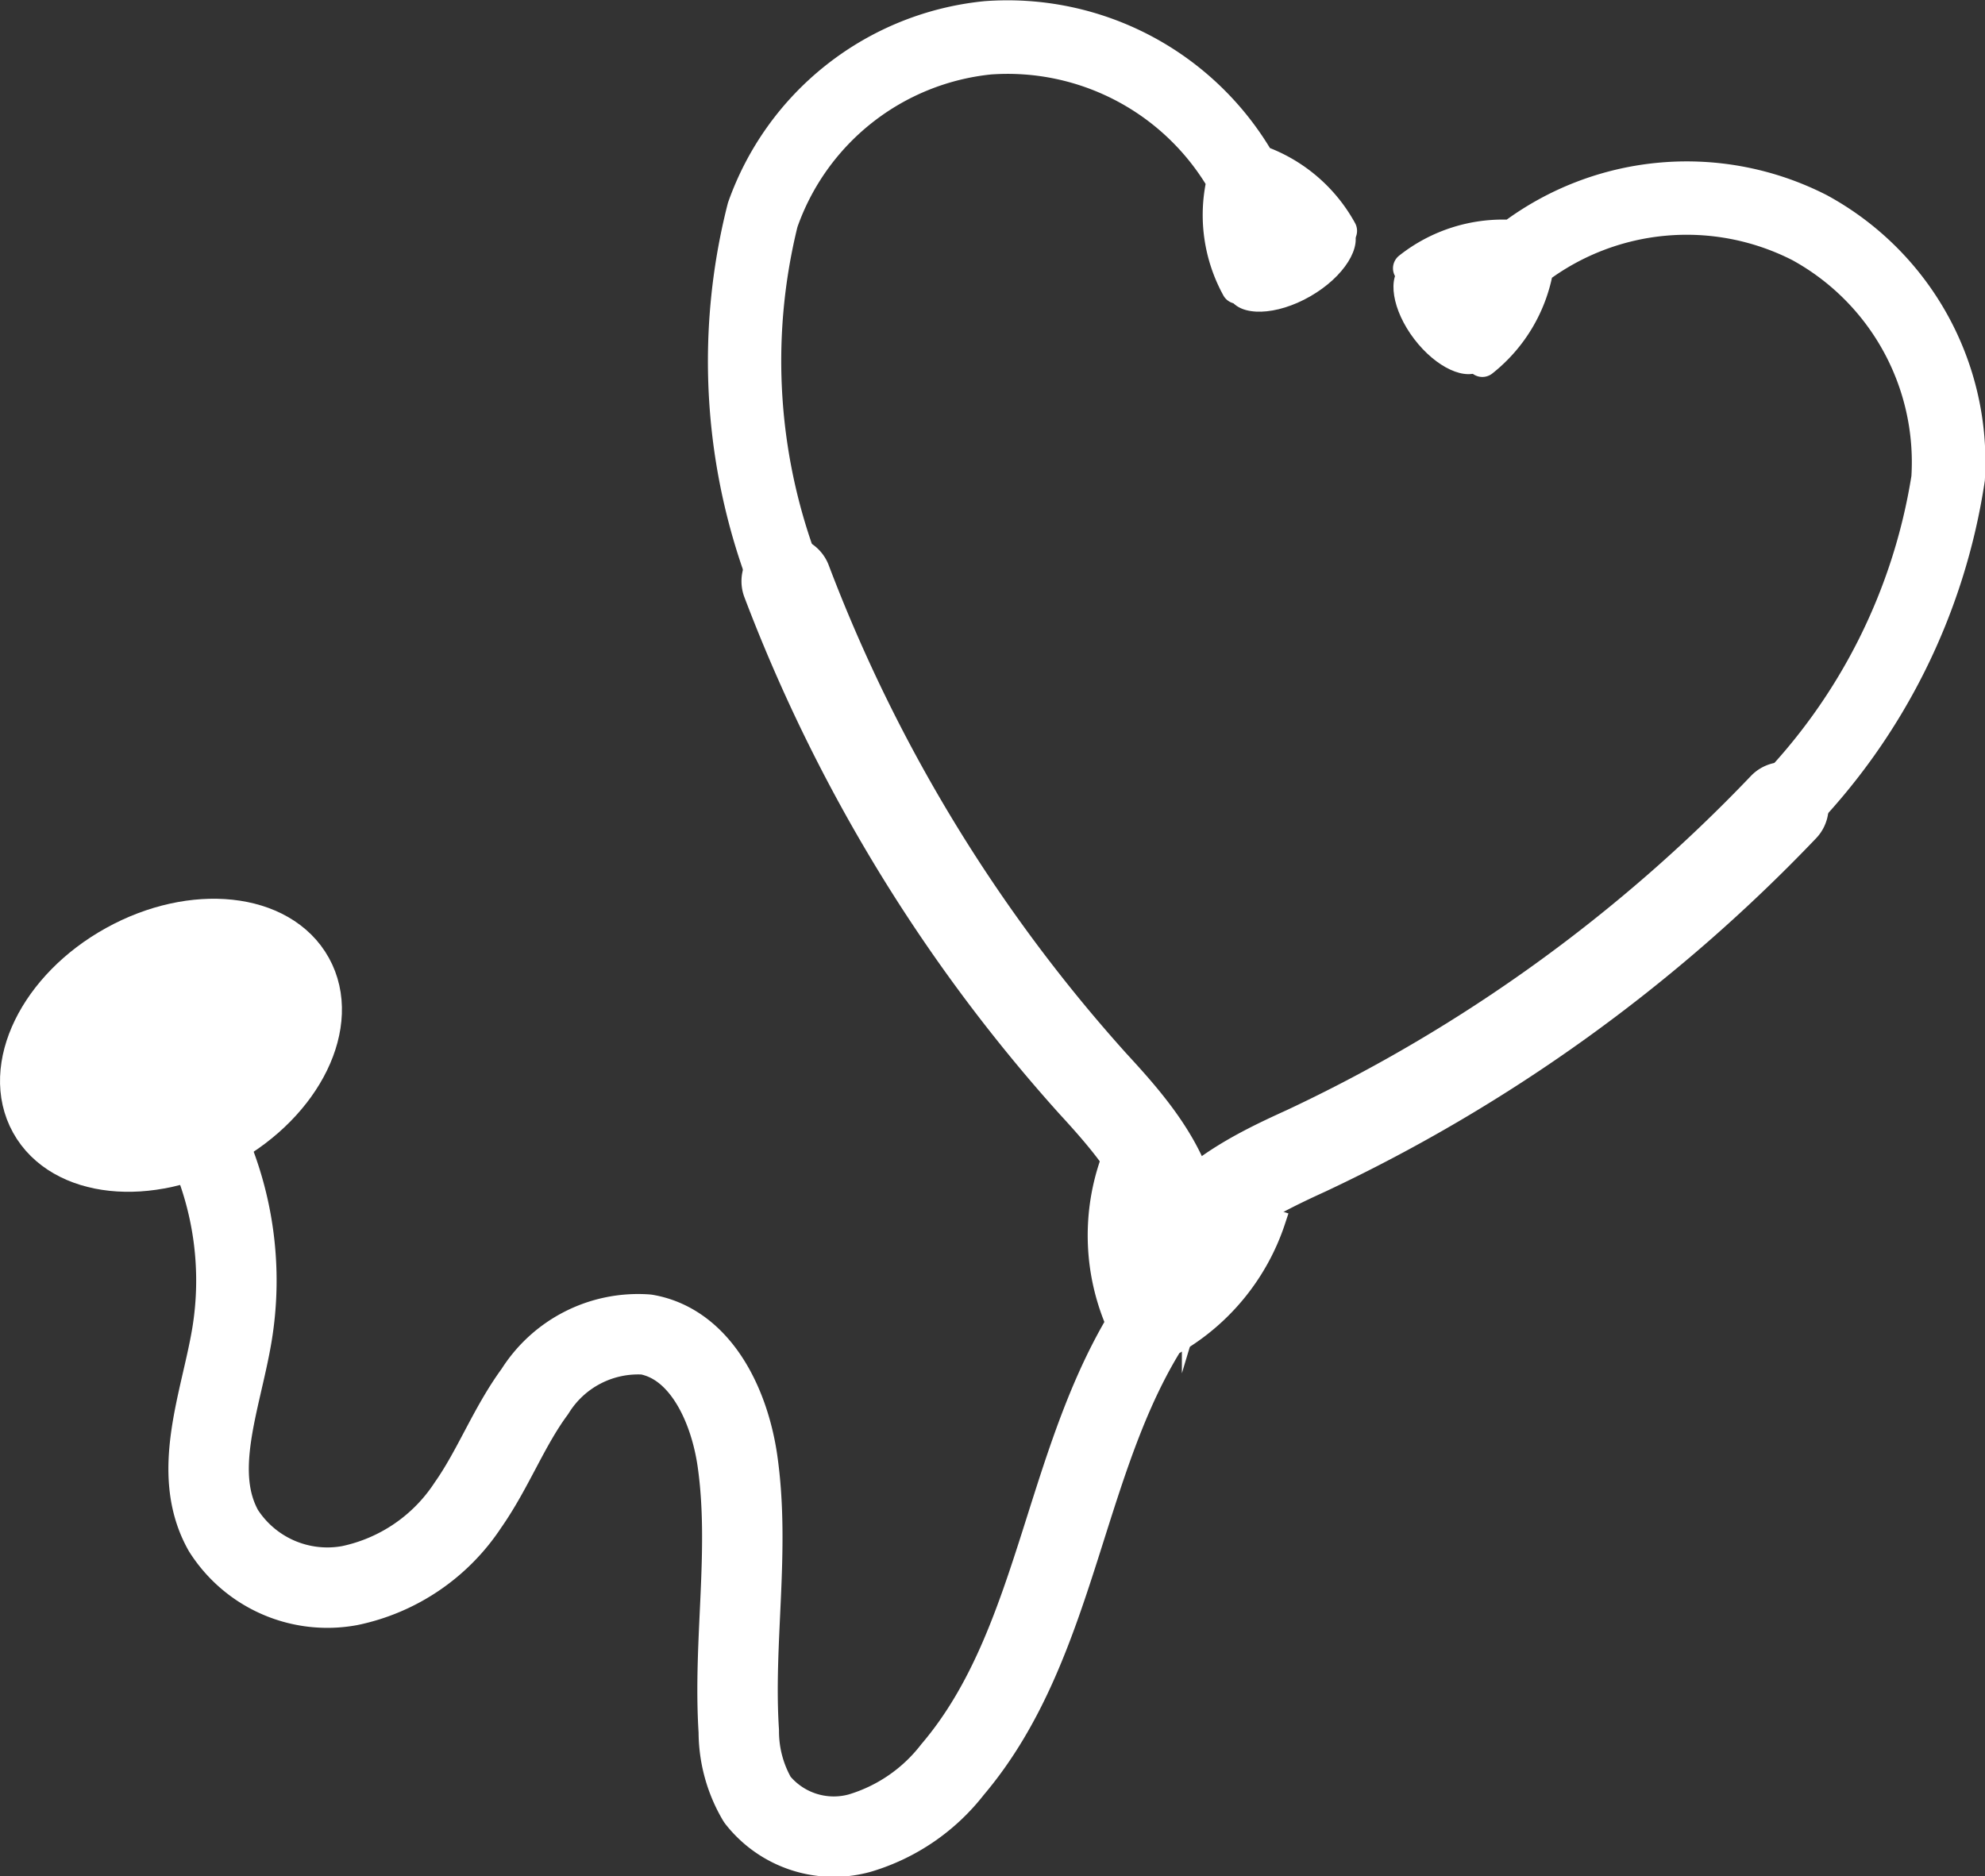 <svg id="a04ebce1-b23c-46de-a19a-1215a4e757fb" data-name="Layer 1" xmlns="http://www.w3.org/2000/svg" viewBox="0 0 27.446 25.946"><rect x="0" y="0" width="27.446" height="25.946" fill="#333333" stroke="none"/><defs><style>.b09e57d4-0438-46b9-a06f-b36c9fcf7c5c{fill:none;stroke-width:1.112px;}.a0fe21ec-ba27-4c95-9fee-60e5158360c0,.a5bcd08d-495f-408c-924c-64107e26c9ea,.b09e57d4-0438-46b9-a06f-b36c9fcf7c5c,.e04332c1-3168-4462-ae33-ab18a07785a9,.e046fce7-7a49-4f4a-ae3c-164500e9af00,.ed7b8fe1-06e8-40b6-9860-5606b7b86dad{stroke:#fff;}.a0fe21ec-ba27-4c95-9fee-60e5158360c0,.b09e57d4-0438-46b9-a06f-b36c9fcf7c5c,.ed7b8fe1-06e8-40b6-9860-5606b7b86dad{stroke-linecap:round;}.a0fe21ec-ba27-4c95-9fee-60e5158360c0,.b09e57d4-0438-46b9-a06f-b36c9fcf7c5c,.e046fce7-7a49-4f4a-ae3c-164500e9af00,.ed7b8fe1-06e8-40b6-9860-5606b7b86dad{stroke-linejoin:round;}.a0fe21ec-ba27-4c95-9fee-60e5158360c0,.a5bcd08d-495f-408c-924c-64107e26c9ea,.e04332c1-3168-4462-ae33-ab18a07785a9,.e046fce7-7a49-4f4a-ae3c-164500e9af00,.ed7b8fe1-06e8-40b6-9860-5606b7b86dad,.f603bf17-4a2a-4772-b564-8937264e7d29{fill:#fff;}.a5bcd08d-495f-408c-924c-64107e26c9ea,.e04332c1-3168-4462-ae33-ab18a07785a9{stroke-miterlimit:10;}.e04332c1-3168-4462-ae33-ab18a07785a9,.e046fce7-7a49-4f4a-ae3c-164500e9af00,.ed7b8fe1-06e8-40b6-9860-5606b7b86dad{stroke-width:0.445px;}.a5bcd08d-495f-408c-924c-64107e26c9ea{stroke-width:0.296px;}.a0fe21ec-ba27-4c95-9fee-60e5158360c0{stroke-width:0.691px;}</style></defs><title>Artboard 103</title><path class="b09e57d4-0438-46b9-a06f-b36c9fcf7c5c" d="M16.051,18.089c-1.358,1.913-1.36,4.59-2.879,6.379a2.541,2.541,0,0,1-1.285.881,1.346,1.346,0,0,1-1.415-.463,1.862,1.862,0,0,1-.257-.946c-.08-1.244.158-2.501-.018-3.735-.109-.763-.503-1.617-1.261-1.751a1.682,1.682,0,0,0-1.541.789c-.361.49-.576,1.073-.926,1.571a2.586,2.586,0,0,1-1.633,1.112A1.703,1.703,0,0,1,3.089,21.165c-.452-.805-.036-1.791.117-2.701a4.608,4.608,0,0,0-.356-2.675c-.115-.249-.122-.692.149-.646"/><path class="e04332c1-3168-4462-ae33-ab18a07785a9" d="M16.157,18.085a.376.376,0,0,1-.043-.002.401.401,0,0,1-.356-.441c.126-1.176,1.387-1.751,2.14-2.095a21.71,21.71,0,0,0,6.475-4.666.401.401,0,0,1,.577.557,22.518,22.518,0,0,1-6.719,4.838c-.809.369-1.604.785-1.675,1.451A.401.401,0,0,1,16.157,18.085Z"/><path class="e046fce7-7a49-4f4a-ae3c-164500e9af00" d="M25.156,2.896a4.028,4.028,0,0,0-4.256.368l.002.002-.011-.004a2.085,2.085,0,0,0-1.408.448L20.496,4.99A2.085,2.085,0,0,0,21.255,3.723l-0-.009a3.439,3.439,0,0,1,3.632-.313,3.41,3.41,0,0,1,1.763,3.205,7.997,7.997,0,0,1-2.19,4.348l.403.407A8.591,8.591,0,0,0,27.222,6.624,3.972,3.972,0,0,0,25.156,2.896Z"/><ellipse class="f603bf17-4a2a-4772-b564-8937264e7d29" cx="19.939" cy="4.392" rx="0.486" ry="0.909" transform="translate(1.405 12.956) rotate(-37.221)"/><path class="e04332c1-3168-4462-ae33-ab18a07785a9" d="M16.179,17.761a.401.401,0,0,1-.384-.517c.193-.641-.378-1.334-.98-1.988a22.515,22.515,0,0,1-4.311-7.068.401.401,0,1,1,.748-.289,21.707,21.707,0,0,0,4.154,6.815c.56.61,1.498,1.63,1.158,2.762A.401.401,0,0,1,16.179,17.761Z"/><path class="ed7b8fe1-06e8-40b6-9860-5606b7b86dad" d="M17.418,2.232l-.012-0.0.003-.002A4.023,4.023,0,0,0,13.63.238a3.971,3.971,0,0,0-3.352,2.632,8.59,8.59,0,0,0,.334,5.283l.529-.219a7.996,7.996,0,0,1-.329-4.857A3.41,3.41,0,0,1,13.682.808a3.444,3.444,0,0,1,3.225,1.699l-.004.008a2.085,2.085,0,0,0,.207,1.463l1.431-.786A2.085,2.085,0,0,0,17.418,2.232Z"/><ellipse class="f603bf17-4a2a-4772-b564-8937264e7d29" cx="17.856" cy="3.643" rx="0.98" ry="0.524" transform="translate(0.563 9.392) rotate(-29.92)"/><path class="a5bcd08d-495f-408c-924c-64107e26c9ea" d="M15.437,18.297a.782.782,0,0,0,.36.278,1.088,1.088,0,0,0,.462-.007,3.074,3.074,0,0,0,1.369-1.694l-2.286-.753A3.074,3.074,0,0,0,15.437,18.297Z"/><ellipse class="a0fe21ec-ba27-4c95-9fee-60e5158360c0" cx="2.364" cy="14.455" rx="2.15" ry="1.508" transform="translate(-6.704 2.952) rotate(-28.963)"/><ellipse class="f603bf17-4a2a-4772-b564-8937264e7d29" cx="2.197" cy="14.32" rx="1.935" ry="1.357" transform="translate(-6.659 2.855) rotate(-28.963)"/></svg>